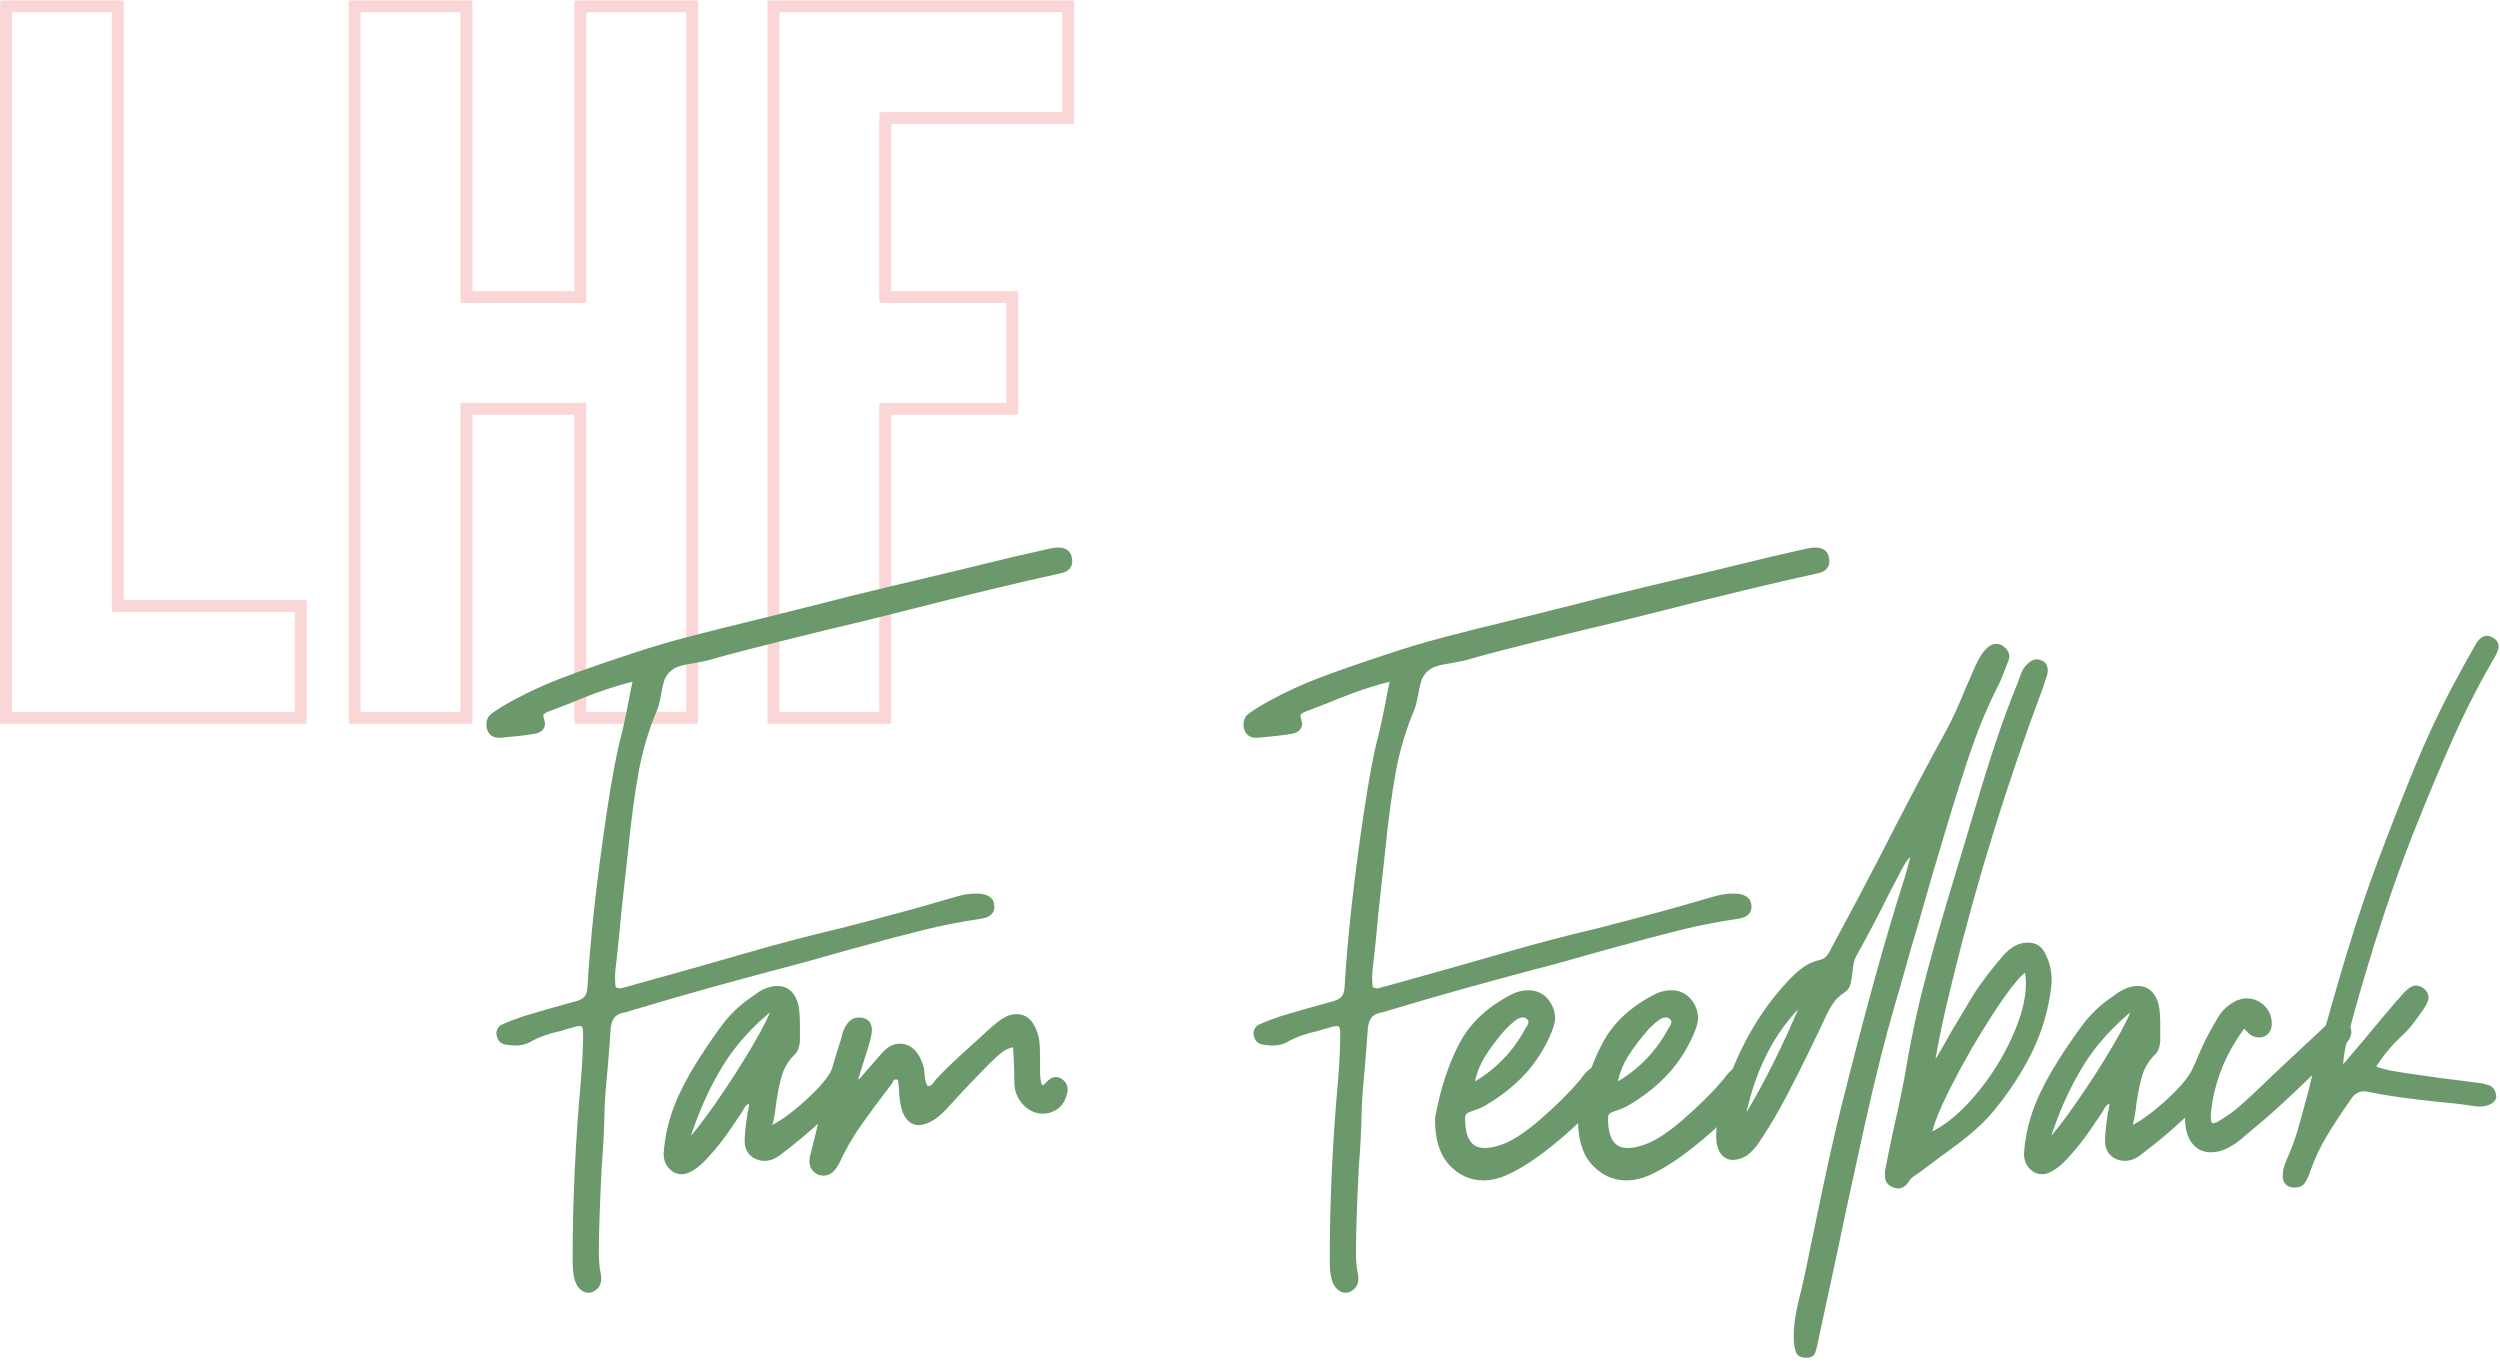 <?xml version="1.0" encoding="UTF-8" standalone="no"?>
<!DOCTYPE svg PUBLIC "-//W3C//DTD SVG 1.1//EN" "http://www.w3.org/Graphics/SVG/1.1/DTD/svg11.dtd">
<svg width="100%" height="100%" viewBox="0 0 460 251" version="1.1" xmlns="http://www.w3.org/2000/svg" xmlns:xlink="http://www.w3.org/1999/xlink" xml:space="preserve" xmlns:serif="http://www.serif.com/" style="fill-rule:evenodd;clip-rule:evenodd;stroke-linejoin:round;stroke-miterlimit:2;">
    <g transform="matrix(1,0,0,1,-87.364,-248.075)">
        <g transform="matrix(1,0,0,1,70.736,-522.508)">
            <g transform="matrix(1.745,0,0,1.745,-74.376,-84.446)">
                <path d="M83.438,565.251L83.438,554.319L64.146,554.319L64.146,491.083L53.213,491.083L53.213,565.251L83.438,565.251ZM84.295,566.108L52.356,566.108L52.356,490.225L65.003,490.225L65.003,553.461L84.295,553.461L84.295,566.108Z" style="fill:rgb(251,214,214);fill-rule:nonzero;stroke:rgb(251,214,214);stroke-width:0.4px;"/>
                <path d="M112.912,490.225L125.56,490.225L125.56,566.108L112.912,566.108L112.912,533.526L101.766,533.526L101.766,566.108L89.119,566.108L89.119,490.225L101.766,490.225L101.766,520.879L112.912,520.879L112.912,490.225ZM113.77,491.083L113.77,521.736L100.908,521.736L100.908,491.083L89.976,491.083L89.976,565.251L100.908,565.251L100.908,532.668L113.77,532.668L113.77,565.251L124.702,565.251L124.702,491.083L113.77,491.083Z" style="fill:rgb(251,214,214);fill-rule:nonzero;stroke:rgb(251,214,214);stroke-width:0.4px;"/>
                <path d="M165.216,502.873L145.924,502.873L145.924,520.879L159.321,520.879L159.321,533.526L145.924,533.526L145.924,566.108L133.277,566.108L133.277,490.225L165.216,490.225L165.216,502.873ZM164.359,502.015L164.359,491.083L134.134,491.083L134.134,565.251L145.066,565.251L145.066,532.668L158.464,532.668L158.464,521.736L145.066,521.736L145.066,502.015L164.359,502.015Z" style="fill:rgb(251,214,214);fill-rule:nonzero;stroke:rgb(251,214,214);stroke-width:0.4px;"/>
            </g>
            <g transform="matrix(0.818,0,0,0.818,77.034,550.243)">
                <path d="M59.143,559.641C58.357,559.855 57.642,559.677 56.999,559.105C56.356,558.534 55.927,557.712 55.713,556.64C55.499,555.783 55.392,554.425 55.392,552.567C55.392,539.777 55.999,526.523 57.214,512.804C57.571,508.731 57.749,505.051 57.749,501.764C57.749,501.05 57.66,500.532 57.482,500.21C57.303,499.888 56.963,499.728 56.463,499.728C56.106,499.728 55.606,499.835 54.963,500.049C53.82,500.335 52.962,500.585 52.39,500.799C49.461,501.443 47.139,502.264 45.424,503.265C44.495,503.836 43.352,504.122 41.994,504.122C41.637,504.122 40.958,504.051 39.958,503.908C39.1,503.765 38.564,503.265 38.35,502.407L38.243,501.871C38.243,501.514 38.35,501.157 38.564,500.799C38.779,500.442 39.065,500.228 39.422,500.156C40.422,499.656 41.994,499.049 44.138,498.334C46.424,497.62 50.426,496.477 56.142,494.905C56.999,494.619 57.624,494.226 58.017,493.726C58.41,493.225 58.643,492.511 58.714,491.582C59.357,480.507 60.786,467.502 63.001,452.569C64.145,444.852 65.216,439.1 66.217,435.313C66.931,432.455 67.646,429.061 68.36,425.131L69.003,422.13C64.716,423.13 59.786,424.809 54.213,427.167L49.175,429.096C48.675,429.311 48.318,429.561 48.103,429.847C47.889,430.132 47.889,430.561 48.103,431.133L48.318,432.097C48.318,433.169 47.603,433.812 46.174,434.027C44.531,434.312 42.066,434.598 38.779,434.884L38.35,434.884C37.278,434.884 36.564,434.42 36.206,433.491C36.063,433.205 35.992,432.812 35.992,432.312C35.992,431.383 36.349,430.668 37.064,430.168C38.493,429.168 40.065,428.203 41.78,427.274C45.352,425.345 49.014,423.666 52.766,422.237C56.517,420.808 61.429,419.093 67.503,417.092C71.933,415.592 76.399,414.252 80.9,413.073C85.402,411.894 91.047,410.483 97.835,408.839L108.981,406.053C114.412,404.624 120.61,403.087 127.577,401.444C134.544,399.801 139.492,398.622 142.421,397.907L154.318,395.013L162.357,393.191C163.071,393.048 163.536,392.977 163.75,392.977C165.608,392.834 166.644,393.513 166.858,395.013C167.144,396.585 166.394,397.55 164.607,397.907C155.104,399.979 142.671,402.98 127.309,406.91C122.807,408.053 117.377,409.375 111.018,410.876C98.156,414.02 89.546,416.235 85.187,417.521L82.508,418.057C81.007,418.271 79.793,418.521 78.864,418.807C77.935,419.093 77.149,419.557 76.506,420.2C75.863,420.844 75.416,421.54 75.166,422.29C74.916,423.041 74.684,424.059 74.469,425.345C74.184,426.917 73.898,428.06 73.612,428.775C71.683,433.348 70.272,438.082 69.378,442.976C68.485,447.871 67.681,453.891 66.967,461.036L66.002,469.825C65.716,472.183 65.359,475.719 64.93,480.435L64.395,485.473C64.323,485.973 64.252,486.562 64.18,487.241C64.109,487.92 64.073,488.688 64.073,489.546C64.073,490.546 64.145,491.261 64.287,491.689C64.788,491.975 65.216,492.118 65.574,492.118C65.859,492.118 66.217,492.046 66.645,491.904L75.113,489.546C77.756,488.831 84.437,486.938 95.155,483.865C101.3,482.079 107.981,480.328 115.198,478.613C125.773,475.898 133.668,473.755 138.884,472.183C139.17,472.111 140.045,471.861 141.51,471.432C142.975,471.004 144.386,470.789 145.744,470.789C148.173,470.789 149.388,471.611 149.388,473.254C149.459,474.541 148.566,475.326 146.708,475.612C142.278,476.255 137.902,477.113 133.579,478.185C129.256,479.256 123.736,480.721 117.02,482.579L106.73,485.473C91.725,489.403 79.15,492.904 69.003,495.976C67.431,496.477 66.395,496.762 65.895,496.834C64.966,497.12 64.305,497.548 63.912,498.12C63.519,498.692 63.251,499.478 63.108,500.478C63.037,501.764 62.93,503.265 62.787,504.979C62.644,506.694 62.537,508.016 62.465,508.945C62.037,513.375 61.787,516.698 61.715,518.913C61.644,523.2 61.429,527.487 61.072,531.774C60.643,540.349 60.429,546.744 60.429,550.959C60.429,553.103 60.572,554.746 60.858,555.89C60.929,556.176 60.965,556.533 60.965,556.962C60.965,558.248 60.357,559.141 59.143,559.641Z" style="fill:rgb(107,153,107);fill-rule:nonzero;stroke:rgb(107,153,107);stroke-width:0.86px;"/>
                <path d="M77.685,532.525C76.47,531.667 75.863,530.452 75.863,528.881L75.97,527.594C76.327,524.165 77.167,520.842 78.489,517.627C79.811,514.411 81.579,511.089 83.794,507.659C85.866,504.444 87.67,501.836 89.207,499.835C90.743,497.834 92.547,496.084 94.619,494.583L96.87,492.975C98.299,492.046 99.692,491.582 101.05,491.582C102.336,491.582 103.372,492.064 104.158,493.029C104.944,493.994 105.409,495.369 105.552,497.155C105.623,497.87 105.659,498.942 105.659,500.371L105.659,503.586C105.516,504.872 105.194,505.73 104.694,506.158C103.265,507.588 102.283,509.124 101.747,510.767C101.211,512.411 100.728,514.661 100.3,517.519C100.085,519.735 99.728,521.628 99.228,523.2C101.372,522.271 103.997,520.431 107.106,517.68C110.214,514.929 112.304,512.589 113.376,510.66C113.519,510.374 113.733,509.928 114.019,509.32C114.305,508.713 114.644,508.231 115.037,507.873C115.43,507.516 115.876,507.337 116.377,507.337C118.02,507.337 118.842,508.052 118.842,509.481C118.842,510.41 118.485,511.553 117.77,512.911C116.555,515.126 114.322,517.734 111.071,520.735C107.82,523.736 104.658,526.38 101.586,528.666C100.443,529.595 99.299,530.059 98.156,530.059C97.37,530.059 96.656,529.881 96.013,529.524C94.726,528.809 94.083,527.63 94.083,525.987C94.083,524.701 94.298,522.628 94.726,519.77C94.869,519.342 95.012,518.484 95.155,517.198C94.583,517.198 94.155,517.323 93.869,517.573C93.583,517.823 93.351,518.109 93.172,518.431C92.994,518.752 92.869,518.984 92.797,519.127C92.511,519.556 91.618,520.878 90.118,523.093C88.617,525.308 87.045,527.309 85.402,529.095C84.473,530.167 83.58,531.024 82.722,531.667C81.508,532.596 80.436,533.061 79.507,533.061C78.792,533.061 78.185,532.882 77.685,532.525ZM80.579,526.523C82.151,525.022 84.455,522.092 87.492,517.734C90.529,513.375 93.315,509.034 95.852,504.712C98.388,500.389 99.835,497.441 100.193,495.869C95.262,499.728 91.279,504.14 88.242,509.106C85.205,514.072 82.651,519.877 80.579,526.523Z" style="fill:rgb(107,153,107);fill-rule:nonzero;stroke:rgb(107,153,107);stroke-width:0.86px;"/>
                <path d="M110.267,533.168C109.196,532.596 108.66,531.739 108.66,530.595C108.66,530.024 108.767,529.416 108.981,528.773L110.267,523.522C110.482,522.593 111.143,519.895 112.25,515.429C113.358,510.964 114.555,506.802 115.841,502.943L116.055,501.978C116.77,499.763 117.877,498.656 119.378,498.656C119.735,498.656 120.021,498.692 120.235,498.763C121.307,499.049 121.843,499.799 121.843,501.014C121.843,501.657 121.664,502.622 121.307,503.908L118.735,512.161L119.378,512.804L124.522,506.909C125.808,505.337 127.13,504.551 128.488,504.551C130.774,504.551 132.418,506.087 133.418,509.159C133.561,509.588 133.668,510.356 133.74,511.464C133.811,512.571 134.097,513.447 134.597,514.09L134.919,514.09C135.49,514.09 135.955,513.858 136.312,513.393C136.669,512.929 136.919,512.589 137.062,512.375C138.92,510.374 141.85,507.588 145.851,504.015L149.495,500.692C150.567,499.763 151.424,499.12 152.067,498.763C152.925,498.191 153.854,497.906 154.854,497.906C156.712,497.906 158.069,499.049 158.927,501.335C159.356,502.407 159.588,503.622 159.624,504.979C159.659,506.337 159.677,507.23 159.677,507.659L159.677,510.446C159.677,511.66 159.82,512.696 160.106,513.554C160.32,513.768 160.535,513.875 160.749,513.875C160.963,513.875 161.249,513.697 161.606,513.339C162.321,512.482 163,512.053 163.643,512.053C164.072,512.053 164.465,512.196 164.822,512.482C165.536,512.982 165.894,513.661 165.894,514.518C165.894,514.804 165.751,515.376 165.465,516.233C165.108,517.234 164.482,518.02 163.589,518.591C162.696,519.163 161.749,519.449 160.749,519.449C159.391,519.449 158.141,518.949 156.998,517.948C155.426,516.448 154.675,514.661 154.747,512.589C154.747,510.731 154.711,509.338 154.64,508.409C154.64,507.909 154.568,506.587 154.425,504.444C153.282,504.586 152.3,504.962 151.478,505.569C150.656,506.176 149.638,507.087 148.423,508.302C145.494,511.232 142.314,514.59 138.884,518.377C137.527,519.877 136.205,520.914 134.919,521.485C134.061,521.842 133.382,522.021 132.882,522.021C131.453,522.021 130.381,521.199 129.667,519.556C129.238,518.556 128.952,517.019 128.809,514.947C128.809,513.875 128.702,512.875 128.488,511.946C128.059,511.803 127.809,511.732 127.738,511.732C127.238,511.732 126.88,511.946 126.666,512.375C126.452,512.804 126.309,513.054 126.237,513.125C123.379,516.841 121.057,519.985 119.271,522.557C117.484,525.129 115.912,527.88 114.555,530.81C113.697,532.525 112.661,533.382 111.446,533.382C110.946,533.382 110.553,533.311 110.267,533.168Z" style="fill:rgb(107,153,107);fill-rule:nonzero;stroke:rgb(107,153,107);stroke-width:0.86px;"/>
                <path d="M229.451,559.641C228.665,559.855 227.951,559.677 227.307,559.105C226.664,558.534 226.236,557.712 226.021,556.64C225.807,555.783 225.7,554.425 225.7,552.567C225.7,539.777 226.307,526.523 227.522,512.804C227.879,508.731 228.058,505.051 228.058,501.764C228.058,501.05 227.968,500.532 227.79,500.21C227.611,499.888 227.272,499.728 226.772,499.728C226.414,499.728 225.914,499.835 225.271,500.049C224.128,500.335 223.27,500.585 222.699,500.799C219.769,501.443 217.447,502.264 215.732,503.265C214.803,503.836 213.66,504.122 212.302,504.122C211.945,504.122 211.266,504.051 210.266,503.908C209.408,503.765 208.873,503.265 208.658,502.407L208.551,501.871C208.551,501.514 208.658,501.157 208.873,500.799C209.087,500.442 209.373,500.228 209.73,500.156C210.73,499.656 212.302,499.049 214.446,498.334C216.732,497.62 220.734,496.477 226.45,494.905C227.307,494.619 227.933,494.226 228.326,493.726C228.719,493.225 228.951,492.511 229.022,491.582C229.665,480.507 231.094,467.502 233.309,452.569C234.453,444.852 235.525,439.1 236.525,435.313C237.239,432.455 237.954,429.061 238.668,425.131L239.312,422.13C235.024,423.13 230.094,424.809 224.521,427.167L219.483,429.096C218.983,429.311 218.626,429.561 218.412,429.847C218.197,430.132 218.197,430.561 218.412,431.133L218.626,432.097C218.626,433.169 217.911,433.812 216.482,434.027C214.839,434.312 212.374,434.598 209.087,434.884L208.658,434.884C207.586,434.884 206.872,434.42 206.515,433.491C206.372,433.205 206.3,432.812 206.3,432.312C206.3,431.383 206.658,430.668 207.372,430.168C208.801,429.168 210.373,428.203 212.088,427.274C215.661,425.345 219.323,423.666 223.074,422.237C226.825,420.808 231.738,419.093 237.811,417.092C242.241,415.592 246.707,414.252 251.208,413.073C255.71,411.894 261.355,410.483 268.143,408.839L279.29,406.053C284.72,404.624 290.918,403.087 297.885,401.444C304.852,399.801 309.8,398.622 312.73,397.907L324.626,395.013L332.665,393.191C333.379,393.048 333.844,392.977 334.058,392.977C335.916,392.834 336.952,393.513 337.166,395.013C337.452,396.585 336.702,397.55 334.916,397.907C325.412,399.979 312.98,402.98 297.617,406.91C293.116,408.053 287.685,409.375 281.326,410.876C268.464,414.02 259.854,416.235 255.496,417.521L252.816,418.057C251.316,418.271 250.101,418.521 249.172,418.807C248.243,419.093 247.457,419.557 246.814,420.2C246.171,420.844 245.724,421.54 245.474,422.29C245.224,423.041 244.992,424.059 244.778,425.345C244.492,426.917 244.206,428.06 243.92,428.775C241.991,433.348 240.58,438.082 239.687,442.976C238.794,447.871 237.99,453.891 237.275,461.036L236.311,469.825C236.025,472.183 235.667,475.719 235.239,480.435L234.703,485.473C234.631,485.973 234.56,486.562 234.488,487.241C234.417,487.92 234.381,488.688 234.381,489.546C234.381,490.546 234.453,491.261 234.596,491.689C235.096,491.975 235.525,492.118 235.882,492.118C236.168,492.118 236.525,492.046 236.954,491.904L245.421,489.546C248.065,488.831 254.745,486.938 265.463,483.865C271.608,482.079 278.289,480.328 285.506,478.613C296.081,475.898 303.977,473.755 309.193,472.183C309.478,472.111 310.354,471.861 311.818,471.432C313.283,471.004 314.694,470.789 316.052,470.789C318.481,470.789 319.696,471.611 319.696,473.254C319.768,474.541 318.874,475.326 317.017,475.612C312.587,476.255 308.21,477.113 303.887,478.185C299.564,479.256 294.045,480.721 287.328,482.579L277.039,485.473C262.034,489.403 249.458,492.904 239.312,495.976C237.74,496.477 236.704,496.762 236.203,496.834C235.274,497.12 234.614,497.548 234.221,498.12C233.828,498.692 233.56,499.478 233.417,500.478C233.345,501.764 233.238,503.265 233.095,504.979C232.952,506.694 232.845,508.016 232.774,508.945C232.345,513.375 232.095,516.698 232.023,518.913C231.952,523.2 231.738,527.487 231.38,531.774C230.952,540.349 230.737,546.744 230.737,550.959C230.737,553.103 230.88,554.746 231.166,555.89C231.237,556.176 231.273,556.533 231.273,556.962C231.273,558.248 230.666,559.141 229.451,559.641Z" style="fill:rgb(107,153,107);fill-rule:nonzero;stroke:rgb(107,153,107);stroke-width:0.86px;"/>
                <path d="M264.713,533.382C263.07,534.097 261.462,534.454 259.89,534.454C256.96,534.454 254.46,533.311 252.387,531.024C250.315,528.738 249.315,525.344 249.386,520.842C250.601,514.34 252.405,508.82 254.799,504.283C257.193,499.746 261.069,496.119 266.428,493.404C267.5,492.832 268.679,492.547 269.965,492.547C271.251,492.547 272.359,492.922 273.287,493.672C274.216,494.422 274.895,495.476 275.324,496.834C275.467,497.548 275.538,498.049 275.538,498.334C275.538,499.049 275.288,500.049 274.788,501.335C273.287,504.908 271.34,507.998 268.947,510.606C266.553,513.214 263.606,515.555 260.104,517.627C259.39,518.055 258.568,518.413 257.639,518.698C256.782,518.984 256.174,519.252 255.817,519.502C255.46,519.752 255.281,520.235 255.281,520.949C255.281,525.665 256.889,528.023 260.104,528.023C261.176,528.023 262.355,527.809 263.641,527.38C266.214,526.594 269.304,524.629 272.912,521.485C276.521,518.341 279.54,515.34 281.969,512.482L282.505,511.732C283.72,510.231 284.756,509.481 285.613,509.481C286.113,509.481 286.578,509.695 287.006,510.124C287.65,510.767 287.971,511.446 287.971,512.161C287.971,512.875 287.578,513.84 286.792,515.054C284.434,518.27 281.022,521.753 276.556,525.504C272.091,529.256 268.143,531.882 264.713,533.382ZM257.318,513.447C262.391,510.66 266.392,506.694 269.322,501.55C269.393,501.335 269.59,500.996 269.911,500.532C270.233,500.067 270.394,499.621 270.394,499.192C270.394,498.906 270.215,498.584 269.858,498.227C269.572,497.941 269.179,497.798 268.679,497.798C268.107,497.798 267.5,498.031 266.857,498.495C266.214,498.96 265.428,499.656 264.499,500.585C262.569,502.8 260.998,504.89 259.783,506.855C258.568,508.82 257.746,511.017 257.318,513.447Z" style="fill:rgb(107,153,107);fill-rule:nonzero;stroke:rgb(107,153,107);stroke-width:0.86px;"/>
                <path d="M296.867,533.382C295.224,534.097 293.616,534.454 292.044,534.454C289.114,534.454 286.613,533.311 284.541,531.024C282.469,528.738 281.469,525.344 281.54,520.842C282.755,514.34 284.559,508.82 286.953,504.283C289.347,499.746 293.223,496.119 298.582,493.404C299.654,492.832 300.833,492.547 302.119,492.547C303.405,492.547 304.512,492.922 305.441,493.672C306.37,494.422 307.049,495.476 307.478,496.834C307.621,497.548 307.692,498.049 307.692,498.334C307.692,499.049 307.442,500.049 306.942,501.335C305.441,504.908 303.494,507.998 301.101,510.606C298.707,513.214 295.759,515.555 292.258,517.627C291.544,518.055 290.722,518.413 289.793,518.698C288.936,518.984 288.328,519.252 287.971,519.502C287.614,519.752 287.435,520.235 287.435,520.949C287.435,525.665 289.043,528.023 292.258,528.023C293.33,528.023 294.509,527.809 295.795,527.38C298.367,526.594 301.458,524.629 305.066,521.485C308.675,518.341 311.693,515.34 314.123,512.482L314.659,511.732C315.873,510.231 316.91,509.481 317.767,509.481C318.267,509.481 318.732,509.695 319.16,510.124C319.803,510.767 320.125,511.446 320.125,512.161C320.125,512.875 319.732,513.84 318.946,515.054C316.588,518.27 313.176,521.753 308.71,525.504C304.244,529.256 300.297,531.882 296.867,533.382ZM289.472,513.447C294.545,510.66 298.546,506.694 301.476,501.55C301.547,501.335 301.744,500.996 302.065,500.532C302.387,500.067 302.547,499.621 302.547,499.192C302.547,498.906 302.369,498.584 302.012,498.227C301.726,497.941 301.333,497.798 300.833,497.798C300.261,497.798 299.654,498.031 299.011,498.495C298.367,498.96 297.581,499.656 296.653,500.585C294.723,502.8 293.151,504.89 291.937,506.855C290.722,508.82 289.9,511.017 289.472,513.447Z" style="fill:rgb(107,153,107);fill-rule:nonzero;stroke:rgb(107,153,107);stroke-width:0.86px;"/>
                <path d="M332.343,574.325C331.414,574.325 330.825,574.039 330.575,573.467C330.325,572.896 330.164,572.074 330.093,571.002C330.021,569.216 330.128,567.447 330.414,565.697C330.7,563.946 331.164,561.856 331.807,559.427L332.665,555.568L334.058,548.816C334.487,546.672 335.38,542.403 336.738,536.008C338.095,529.613 339.417,523.807 340.703,518.591C345.991,497.441 350.564,480.828 354.422,468.753C354.994,467.038 355.708,464.537 356.566,461.25C355.851,461.608 355.298,462.036 354.905,462.536C354.512,463.037 354.19,463.537 353.94,464.037C353.69,464.537 353.493,464.894 353.351,465.109L351.1,469.396C348.527,474.612 345.919,479.578 343.276,484.294C342.847,485.08 342.561,486.33 342.418,488.045C342.275,489.26 342.115,490.171 341.936,490.778C341.757,491.386 341.346,491.904 340.703,492.332C339.632,493.047 338.792,493.851 338.185,494.744C337.577,495.637 337.059,496.53 336.631,497.423C336.202,498.316 335.916,498.942 335.773,499.299C331.629,508.016 328.378,514.483 326.02,518.698C324.662,521.128 323.054,523.736 321.197,526.523C320.411,527.523 319.66,528.309 318.946,528.881C317.874,529.524 316.874,529.845 315.945,529.845C314.945,529.845 314.141,529.416 313.533,528.559C312.926,527.702 312.622,526.523 312.622,525.022C312.622,521.735 313.408,517.877 314.98,513.447C318.053,504.801 322.233,497.513 327.52,491.582C328.878,490.01 330.182,488.724 331.432,487.724C332.683,486.723 334.094,486.044 335.666,485.687C336.452,485.473 337.041,485.116 337.434,484.615C337.827,484.115 338.238,483.401 338.667,482.472C342.454,475.469 345.848,469.074 348.849,463.287C351.135,458.857 352.493,456.213 352.922,455.355C357.28,446.924 360.996,439.922 364.068,434.348C365.498,431.776 367.141,428.203 368.999,423.63C369.356,422.916 369.82,421.844 370.392,420.415C371.321,418.271 372.143,416.806 372.857,416.02C373.643,415.092 374.429,414.627 375.215,414.627C375.715,414.627 376.144,414.77 376.501,415.056C377.287,415.627 377.68,416.271 377.68,416.985C377.68,417.414 377.573,417.843 377.359,418.271C377.144,418.771 376.859,419.504 376.501,420.468C376.144,421.433 375.787,422.273 375.43,422.987C373.072,427.632 371.071,432.312 369.427,437.028C367.784,441.744 365.748,448.139 363.318,456.213C363.104,456.927 362.907,457.588 362.729,458.196C362.55,458.803 362.389,459.357 362.246,459.857C360.96,464.073 359.781,468.092 358.71,471.915C357.638,475.737 356.602,479.292 355.601,482.579C354.244,487.438 353.029,491.689 351.957,495.333C349.885,502.407 347.634,511.375 345.205,522.235C342.775,533.168 340.418,544.1 338.131,555.032L334.594,571.431C334.38,572.574 334.148,573.36 333.897,573.789C333.647,574.217 333.129,574.396 332.343,574.325ZM318.088,521.914C322.804,514.34 327.413,505.194 331.915,494.476C324.841,501.192 320.232,510.338 318.088,521.914Z" style="fill:rgb(107,153,107);fill-rule:nonzero;stroke:rgb(107,153,107);stroke-width:0.86px;"/>
                <path d="M351.957,535.954C351.028,535.597 350.564,534.847 350.564,533.704C350.564,533.132 350.6,532.703 350.671,532.417C351.028,530.488 351.636,527.523 352.493,523.522C353.922,517.234 354.887,512.518 355.387,509.374C356.602,502.229 358.156,495.137 360.049,488.099C361.943,481.061 364.39,472.647 367.391,462.858L370.392,452.783C372.321,446.281 374.036,440.779 375.537,436.277C377.037,431.776 378.681,427.346 380.467,422.987C380.61,422.63 380.824,422.04 381.11,421.219C381.396,420.397 381.789,419.736 382.289,419.236C382.789,418.736 383.254,418.396 383.682,418.218C384.111,418.039 384.576,418.057 385.076,418.271C386.147,418.629 386.54,419.522 386.255,420.951C386.183,421.237 385.897,422.13 385.397,423.63C377.18,445.495 370.356,467.538 364.926,489.76C362.997,497.477 361.603,504.086 360.746,509.588C361.746,508.159 363.354,505.444 365.569,501.443C368.57,496.441 370.285,493.583 370.714,492.868C372.643,490.01 374.786,487.223 377.144,484.508C377.93,483.651 378.734,482.99 379.556,482.525C380.378,482.061 381.324,481.829 382.396,481.829C383.897,481.829 385.004,482.508 385.719,483.865C386.719,485.723 387.219,487.688 387.219,489.76C387.219,490.546 387.184,491.118 387.112,491.475C386.469,496.548 385.058,501.318 382.878,505.783C380.699,510.249 377.823,514.661 374.251,519.02C372.679,520.878 370.964,522.575 369.106,524.111C367.248,525.647 364.962,527.38 362.246,529.309L357.959,532.525C357.673,532.739 357.209,533.061 356.566,533.489C355.923,533.918 355.458,534.382 355.173,534.883C354.601,535.811 353.886,536.276 353.029,536.276C352.743,536.276 352.386,536.169 351.957,535.954ZM360.317,524.593C363.747,523.021 367.177,520.235 370.606,516.233C374.036,512.232 376.841,507.855 379.02,503.104C381.199,498.352 382.289,494.19 382.289,490.617C382.289,489.331 382.146,488.259 381.86,487.402C380.145,488.617 377.555,491.886 374.09,497.209C370.624,502.532 367.48,507.981 364.658,513.554C361.836,519.127 360.389,522.807 360.317,524.593Z" style="fill:rgb(107,153,107);fill-rule:nonzero;stroke:rgb(107,153,107);stroke-width:0.86px;"/>
                <path d="M383.682,532.525C382.468,531.667 381.86,530.452 381.86,528.881L381.967,527.594C382.325,524.165 383.164,520.842 384.486,517.627C385.808,514.411 387.577,511.089 389.792,507.659C391.864,504.444 393.668,501.836 395.204,499.835C396.74,497.834 398.545,496.084 400.617,494.583L402.867,492.975C404.297,492.046 405.69,491.582 407.047,491.582C408.334,491.582 409.37,492.064 410.156,493.029C410.942,493.994 411.406,495.369 411.549,497.155C411.62,497.87 411.656,498.942 411.656,500.371L411.656,503.586C411.513,504.872 411.192,505.73 410.692,506.158C409.263,507.588 408.28,509.124 407.744,510.767C407.208,512.411 406.726,514.661 406.297,517.519C406.083,519.735 405.726,521.628 405.225,523.2C407.369,522.271 409.995,520.431 413.103,517.68C416.211,514.929 418.301,512.589 419.373,510.66C419.516,510.374 419.73,509.928 420.016,509.32C420.302,508.713 420.641,508.231 421.034,507.873C421.427,507.516 421.874,507.337 422.374,507.337C424.018,507.337 424.839,508.052 424.839,509.481C424.839,510.41 424.482,511.553 423.767,512.911C422.553,515.126 420.32,517.734 417.069,520.735C413.818,523.736 410.656,526.38 407.583,528.666C406.44,529.595 405.297,530.059 404.154,530.059C403.368,530.059 402.653,529.881 402.01,529.524C400.724,528.809 400.081,527.63 400.081,525.987C400.081,524.701 400.295,522.628 400.724,519.77C400.867,519.342 401.01,518.484 401.153,517.198C400.581,517.198 400.152,517.323 399.866,517.573C399.581,517.823 399.348,518.109 399.17,518.431C398.991,518.752 398.866,518.984 398.795,519.127C398.509,519.556 397.616,520.878 396.115,523.093C394.615,525.308 393.043,527.309 391.399,529.095C390.47,530.167 389.577,531.024 388.72,531.667C387.505,532.596 386.433,533.061 385.504,533.061C384.79,533.061 384.183,532.882 383.682,532.525ZM386.576,526.523C388.148,525.022 390.453,522.092 393.489,517.734C396.526,513.375 399.313,509.034 401.849,504.712C404.386,500.389 405.833,497.441 406.19,495.869C401.26,499.728 397.276,504.14 394.24,509.106C391.203,514.072 388.648,519.877 386.576,526.523Z" style="fill:rgb(107,153,107);fill-rule:nonzero;stroke:rgb(107,153,107);stroke-width:0.86px;"/>
                <path d="M426.983,527.273C425.84,527.844 424.661,528.13 423.446,528.13C421.803,528.13 420.499,527.487 419.534,526.201C418.569,524.915 418.087,523.129 418.087,520.842C418.087,516.912 418.766,513.072 420.123,509.32C421.481,505.569 423.41,501.693 425.911,497.691C426.697,496.619 427.805,495.691 429.234,494.905C430.091,494.547 430.841,494.369 431.484,494.369C432.913,494.369 434.146,494.869 435.182,495.869C436.218,496.87 436.736,498.12 436.736,499.621C436.736,500.478 436.504,501.139 436.04,501.603C435.575,502.068 435.021,502.3 434.378,502.3C433.807,502.3 433.271,502.157 432.771,501.871C432.485,501.728 432.181,501.46 431.86,501.067C431.538,500.674 431.234,500.335 430.949,500.049C426.304,506.194 423.66,512.875 423.017,520.092L423.017,520.735C423.017,521.878 423.339,522.45 423.982,522.45C424.482,522.45 425.089,522.2 425.804,521.699C427.376,520.771 428.841,519.717 430.198,518.538C431.556,517.359 433.199,515.84 435.129,513.983L438.022,511.196L449.491,500.478C449.633,500.335 449.991,499.996 450.562,499.46C451.134,498.924 451.706,498.656 452.277,498.656C452.777,498.656 453.278,498.942 453.778,499.513C454.349,500.228 454.635,500.871 454.635,501.443C454.635,502.371 454.099,503.336 453.027,504.336L445.418,511.41C443.774,513.054 441.238,515.447 437.808,518.591C436.236,520.02 433.807,522.092 430.52,524.808C429.734,525.594 428.555,526.415 426.983,527.273Z" style="fill:rgb(107,153,107);fill-rule:nonzero;stroke:rgb(107,153,107);stroke-width:0.86px;"/>
                <path d="M442.31,536.062C440.809,536.062 440.059,535.311 440.059,533.811C440.059,532.739 440.345,531.596 440.916,530.381C441.917,528.166 442.72,526.022 443.328,523.95C443.935,521.878 444.775,518.841 445.846,514.84C446.347,512.625 446.811,510.731 447.24,509.159C449.884,499.513 452.295,491.082 454.474,483.865C456.654,476.648 459.03,469.61 461.602,462.751C464.603,454.819 467.318,447.906 469.747,442.012C472.177,436.117 474.821,430.418 477.679,424.916L481.216,418.378L483.466,414.413C484.11,413.341 484.824,412.805 485.61,412.805C485.896,412.805 486.217,412.912 486.575,413.127C487.361,413.484 487.754,414.056 487.754,414.842C487.754,415.199 487.539,415.806 487.111,416.664C483.681,422.523 480.537,428.632 477.679,434.991C474.821,441.351 471.748,448.675 468.461,456.963C463.745,468.967 459.244,482.722 454.957,498.227C454.242,500.871 453.706,503.032 453.349,504.712C452.992,506.391 452.777,508.159 452.706,510.017L458.279,503.479C461.709,499.335 464.138,496.441 465.567,494.797L467.39,492.761C468.247,491.904 468.997,491.475 469.64,491.475C470.069,491.475 470.533,491.653 471.034,492.011C471.677,492.511 471.998,493.083 471.998,493.726C471.998,494.226 471.748,494.869 471.248,495.655C470.533,496.727 469.747,497.834 468.89,498.977C468.033,500.121 467.175,501.085 466.318,501.871C464.031,503.943 461.923,506.48 459.994,509.481C461.423,510.053 462.924,510.463 464.496,510.714C466.068,510.964 467.032,511.124 467.39,511.196L469.64,511.517C472.856,512.018 477.429,512.625 483.359,513.339C484.574,513.482 485.485,513.697 486.092,513.983C486.7,514.268 487.075,514.876 487.218,515.805C487.289,516.376 487.003,516.859 486.36,517.252C485.717,517.645 484.896,517.841 483.895,517.841C483.395,517.841 483.002,517.805 482.716,517.734C480.858,517.448 479.233,517.234 477.84,517.091C476.446,516.948 475.321,516.841 474.463,516.769C467.747,516.055 462.709,515.34 459.351,514.626C458.637,514.483 458.172,514.411 457.958,514.411C456.6,514.411 455.493,515.054 454.635,516.341C452.349,519.627 450.491,522.468 449.062,524.861C447.633,527.255 446.454,529.774 445.525,532.417C445.096,533.632 444.685,534.543 444.292,535.151C443.899,535.758 443.238,536.062 442.31,536.062Z" style="fill:rgb(107,153,107);fill-rule:nonzero;stroke:rgb(107,153,107);stroke-width:0.86px;"/>
            </g>
        </g>
    </g>
</svg>
